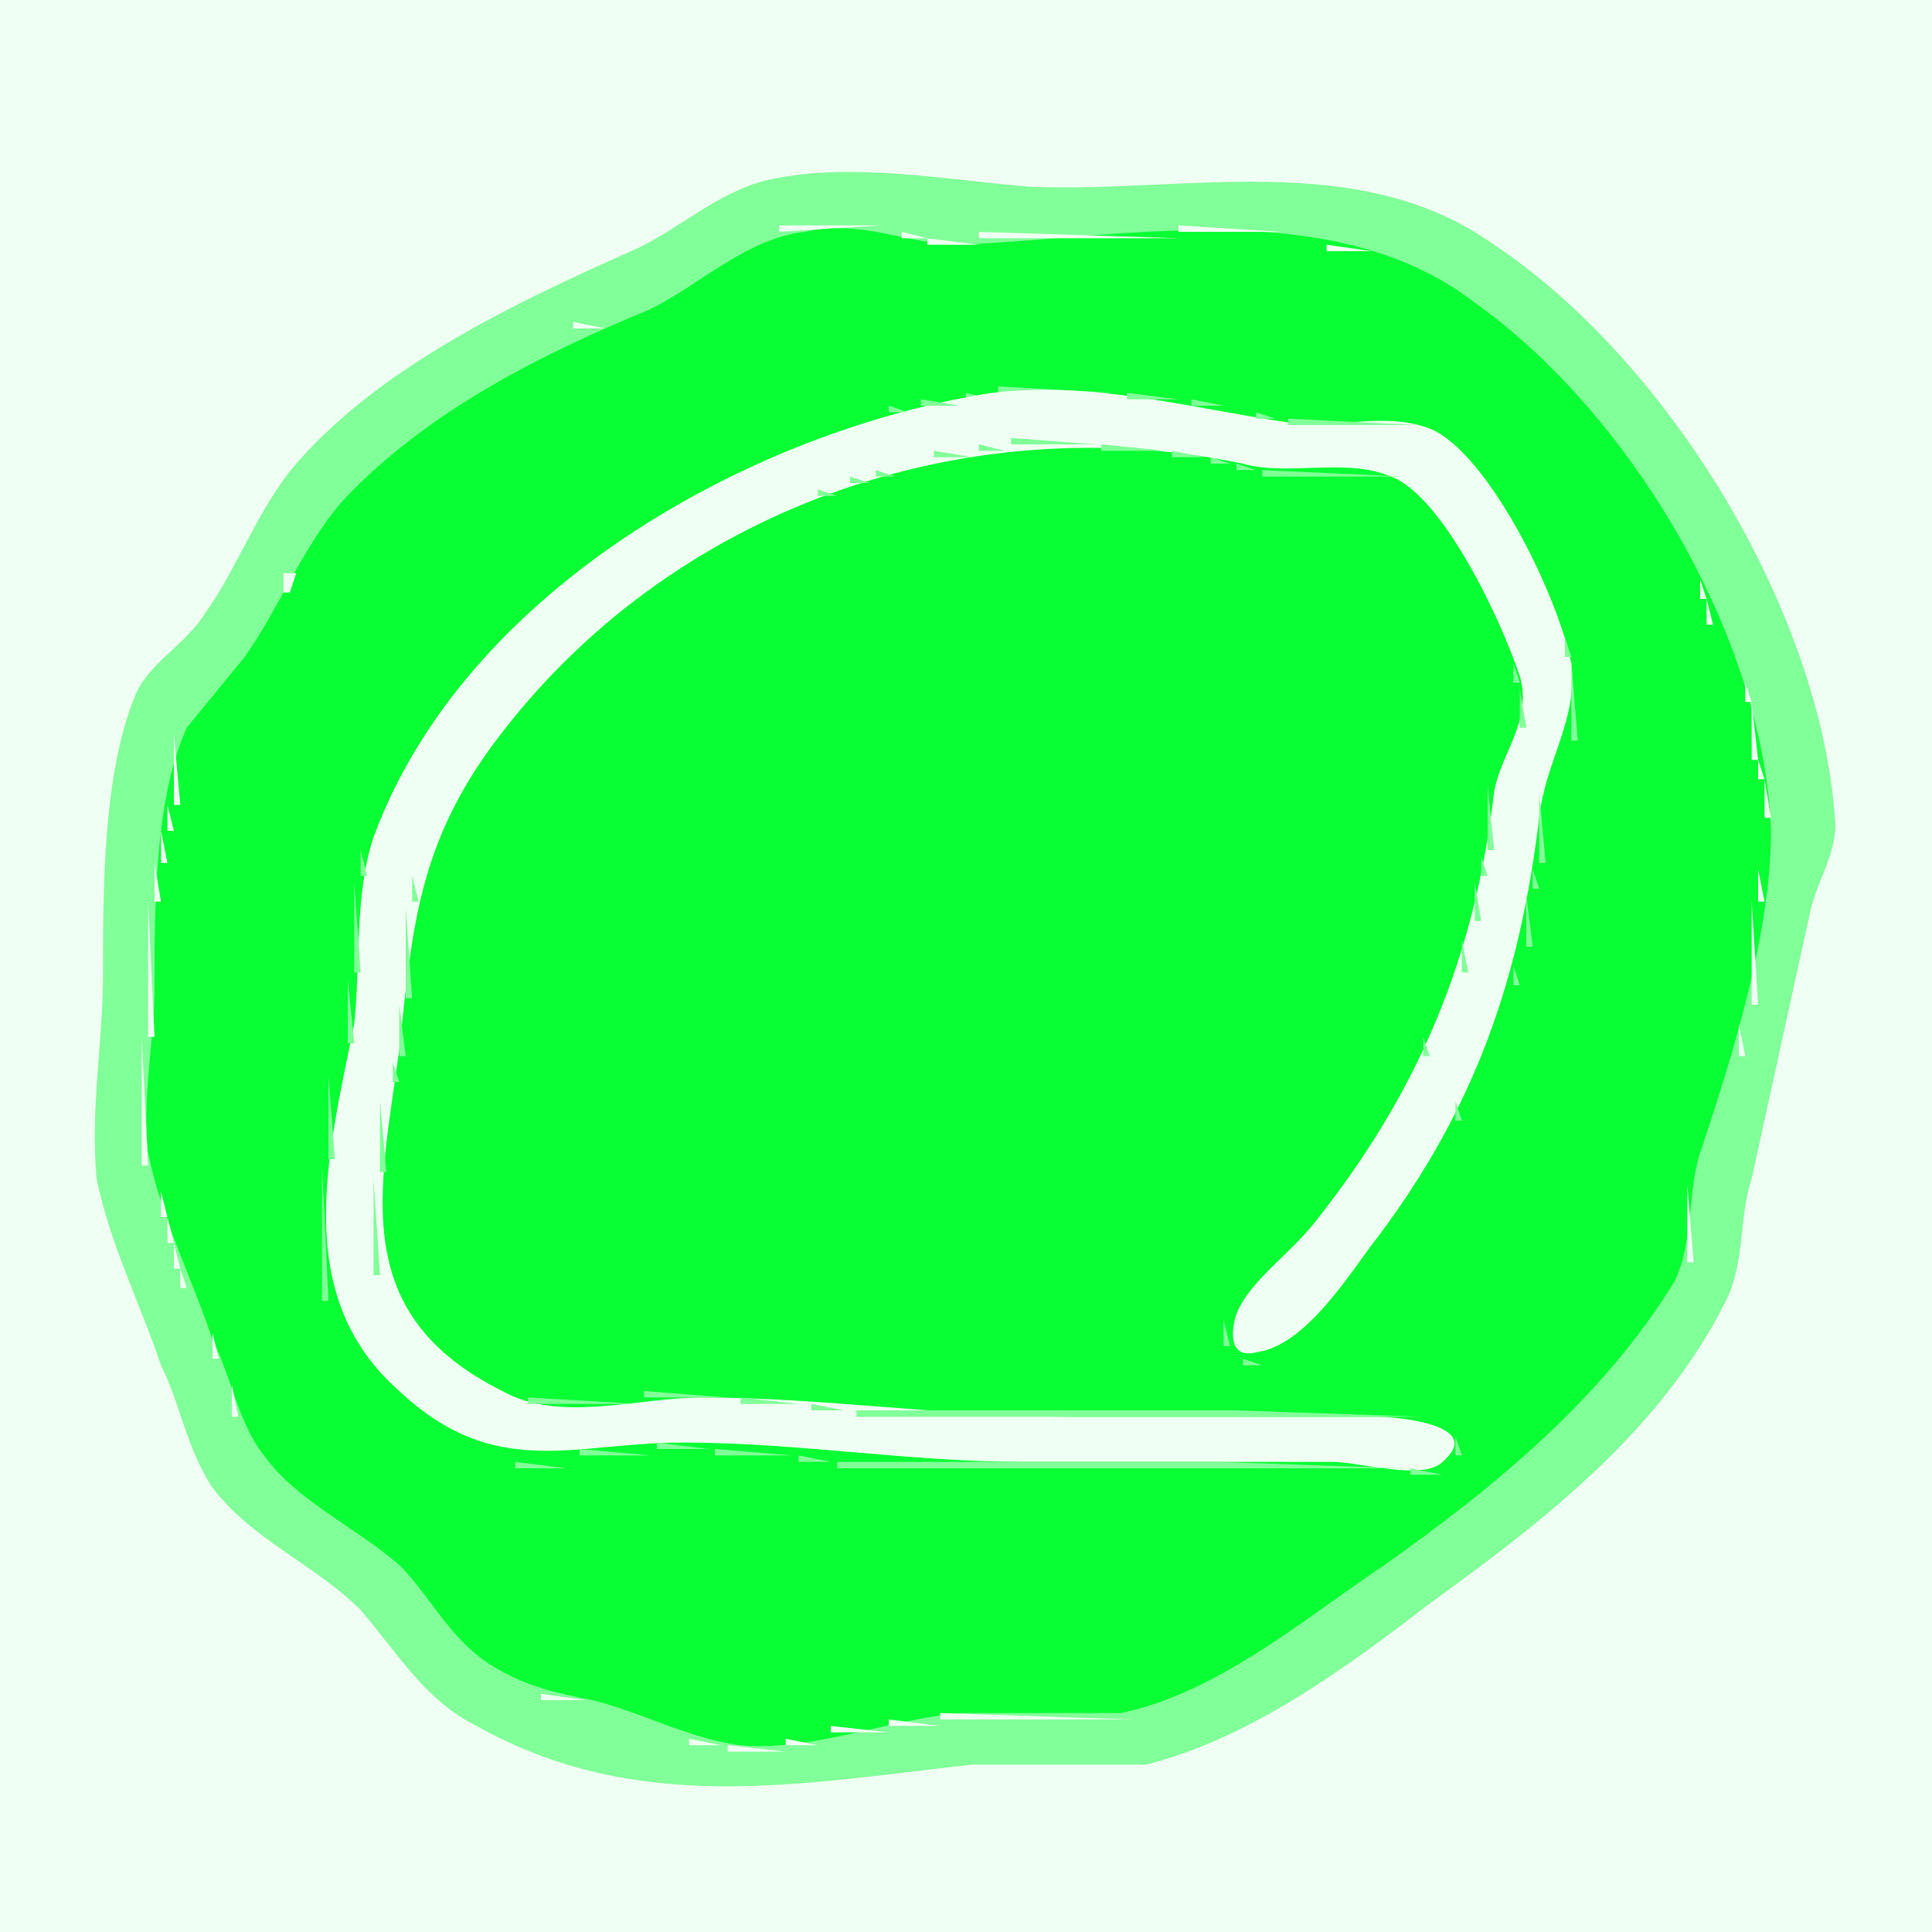 <svg xmlns="http://www.w3.org/2000/svg" viewBox="0 0 300 300"><path fill="#f0fff3" d="M0 0v300h300V0H0z"/><path fill="#81ff98" d="M119 28c-8 2-14 8-21 11-18 8-39 18-52 33-6 7-9 16-14 23-3 5-9 8-11 13-5 12-5 30-5 43 0 11-2 21-1 32 2 10 7 20 10 29 3 6 4 13 8 19 6 8 16 12 23 19 6 7 10 14 18 18 25 14 50 9 77 6h27c16-4 31-15 44-25 18-13 36-27 46-47 3-6 2-13 4-19l9-41c1-5 4-9 4-14-2-33-26-72-53-90-21-15-48-8-72-9-13-1-28-4-41-1z"/><path fill="#f0fff3" d="M121 35v1l16-1h-16z"/><path fill="#07ff33" d="M125 36c-9 1-16 8-24 12-17 7-35 16-48 30-6 7-10 17-15 24l-9 11c-5 11-5 28-5 40 0 9-2 17-1 26 2 10 7 20 10 29 3 6 4 13 8 18 5 7 14 11 21 17 5 5 8 12 15 16 5 3 10 4 15 5 8 2 15 6 23 7 11 1 23-4 34-5h25c15-3 29-15 41-23 17-12 34-26 45-44 3-6 2-14 4-20 5-15 11-34 11-50-1-30-22-65-46-82-22-17-55-10-80-9-8 0-15-4-24-2z"/><path fill="#f0fff3" d="M183 35v1h16l-16-1m-43 1v1h4l-4-1m12 0v1h31l-31-1m-35 1v1-1m27 0v1h8l-8-1m62 1v1h7l-7-1m-92 1v1-1m-5 4v1-1m-2 1v1-1m-2 1v1-1m-2 1v1-1m-2 1v1-1m-12 3v1h5l-5-1m-1 1v1-1m-6 5v1-1m-4 3v1-1m164 1h1-1z"/><path fill="#81ff98" d="M155 60v1h18l-18-1m-5 1v1h4l-4-1z"/><path fill="#f0fff3" d="M154 61c-38 6-82 31-96 69-3 9-2 20-3 29-4 20-10 42 7 57 15 14 27 8 44 8 18 0 35 3 53 3h48c4 0 14 3 17 0 7-6-8-7-10-7h-47c-20 0-39-3-58-3-10 0-22 4-31-1-24-12-19-31-16-53 2-19 3-32 15-48 27-36 73-52 116-43 7 2 16-1 23 2 8 3 17 22 20 31 2 7-3 12-4 18-3 26-12 47-28 67-4 5-10 9-12 14-1 3-1 7 3 6 8-1 15-13 19-18 15-20 22-40 25-65 1-9 6-15 5-24-2-10-12-31-21-36-6-3-14-1-20-1-16-2-32-7-49-5z"/><path fill="#81ff98" d="M175 61v1h8l-8-1z"/><path fill="#f0fff3" d="M72 62v1-1z"/><path fill="#81ff98" d="M143 62v1h6l-6-1m42 0v1h5l-5-1z"/><path fill="#f0fff3" d="M244 63h1-1M70 63v1-1z"/><path fill="#81ff98" d="M138 63v1h3l-3-1m57 1v1h3l-3-1z"/><path fill="#f0fff3" d="M245 65h1-1M67 66h1-1z"/><path fill="#81ff98" d="M200 65v1h20l-20-1m-43 3v1h13l-13-1m-5 1v1h4l-4-1m19 0v1h10l-10-1m-26 1v1h6l-6-1m37 0v1h5l-5-1m-63 1v1-1m24 0v1-1m45 0v1h3l-3-1z"/><path fill="#f0fff3" d="M61 72v1-1z"/><path fill="#81ff98" d="M192 72v1h3l-3-1z"/><path fill="#f0fff3" d="M59 73v1-1z"/><path fill="#81ff98" d="M136 73v1h3l-3-1m60 0v1h22l-22-1z"/><path fill="#f0fff3" d="M57 74v1-1z"/><path fill="#81ff98" d="M132 74v1h3l-3-1z"/><path fill="#f0fff3" d="M255 75h1-1z"/><path fill="#81ff98" d="M219 76h1-1z"/><path fill="#f0fff3" d="M54 76v1-1z"/><path fill="#81ff98" d="M127 76v1h3l-3-1z"/><path fill="#f0fff3" d="M256 77h1-1M50 80h1-1m208 0h1-1M49 82h1-1z"/><path fill="#81ff98" d="M118 81v1-1z"/><path fill="#f0fff3" d="M259 82h1-1m1 2h1-1M47 87h1-1z"/><path fill="#81ff98" d="M109 86v1-1z"/><path fill="#f0fff3" d="M262 87h1-1m1 2h1-1M44 89v3h1l1-3h-2z"/><path fill="#81ff98" d="M228 90h1-1z"/><path fill="#f0fff3" d="M264 90v3h1l-1-3z"/><path fill="#81ff98" d="M230 94h1-1z"/><path fill="#f0fff3" d="M265 93v4h1l-1-4M41 96h1-1m-1 2h1-1m226 0h1-1z"/><path fill="#81ff98" d="M243 99v3h1l-1-3z"/><path fill="#f0fff3" d="M38 101h1-1z"/><path fill="#81ff98" d="M234 101h1-1z"/><path fill="#f0fff3" d="M268 101h1-1m1 2h1-1m-233 1h1-1z"/><path fill="#81ff98" d="M235 103v3h1l-1-3m9 0v12h1l-1-12z"/><path fill="#f0fff3" d="M270 105h1-1m-235 1h1-1m236 0v3h1l-1-3z"/><path fill="#81ff98" d="M236 107v6h1l-1-6z"/><path fill="#f0fff3" d="M32 109v1-1m240 0v9h1l-1-9m-242 1v1-1m-3 4v11h1l-1-11z"/><path fill="#81ff98" d="M65 116h1-1z"/><path fill="#f0fff3" d="M273 118v3h1l-1-3z"/><path fill="#81ff98" d="M73 120h1-1m168 0h1-1z"/><path fill="#f0fff3" d="M274 121v6h1l-1-6z"/><path fill="#81ff98" d="M231 122v10h1l-1-10m8 1v11h1l-1-11m-179 2h1-1z"/><path fill="#f0fff3" d="M26 125v4h1l-1-4m249 3h1-1m-250 1v5h1l-1-5z"/><path fill="#81ff98" d="M57 130h1-1m-1 2v4h1l-1-4m9 2h1-1m165-1v3h1l-1-3z"/><path fill="#f0fff3" d="M24 134v6h1l-1-6z"/><path fill="#81ff98" d="M238 135v3h1l-1-3z"/><path fill="#f0fff3" d="M273 135v5h1l-1-5z"/><path fill="#81ff98" d="M64 136v4h1l-1-4m-9 1v14h1l-1-14m174 0v6h1l-1-6m8 2v8h1l-1-8z"/><path fill="#f0fff3" d="M23 140v21h1l-1-21m249 0v16h1l-1-16z"/><path fill="#81ff98" d="M63 141v14h1l-1-14m164 5v5h1l-1-5m8 4v3h1l-1-3m-181 2v10h1l-1-10m180 3h1-1m-172 1v8h1l-1-8z"/><path fill="#f0fff3" d="M270 159v5h1l-1-5m-248 2v20h1l-1-20z"/><path fill="#81ff98" d="M221 161v3h1l-1-3m-160 4v3h1l-1-3m-10 2v13h1l-1-13m8 4v11h1l-1-11m167 0v3h1l-1-3m-10 2h1-1m8 4h1-1m-174 4v21h1l-1-21m8 2v15h1l-1-15z"/><path fill="#f0fff3" d="M262 184v12h1l-1-12m-237 1v4h1l-1-4m1 4v4h1l-1-4m1 4v4h1l-1-4m1 4v3h1l-1-3z"/><path fill="#81ff98" d="M190 205v4h1l-1-4z"/><path fill="#f0fff3" d="M33 207v4h1l-1-4z"/><path fill="#81ff98" d="M193 211v1h3l-3-1z"/><path fill="#f0fff3" d="M36 215v5h1l-1-5z"/><path fill="#81ff98" d="M100 216v1h13l-13-1m-18 1v1h17l-17-1m33 0v1h9l-9-1m11 1v1h5l-5-1m7 1v1h88l-29-1h-59m93 4v3h1l-1-3m-124 1v1h8l-8-1m-25 1v1-1m13 0v1h11l-11-1m21 0v1h12l-12-1m13 1v1h5l-5-1m-44 1v1h8l-8-1m50 0v1h88l-29-1h-59m89 1v1h5l-5-1z"/><path fill="#f0fff3" d="M84 263v1h7l-7-1m9 1v1-1m3 1v1-1m50 1v1h30l-30-1m-46 1v1-1m38 0v1h8l-8-1m-9 1v1h9l-9-1m-24 1v1-1m2 1v1h5l-5-1m15 0v1h5l-5-1m-9 1v1h9l-9-1z"/></svg>
